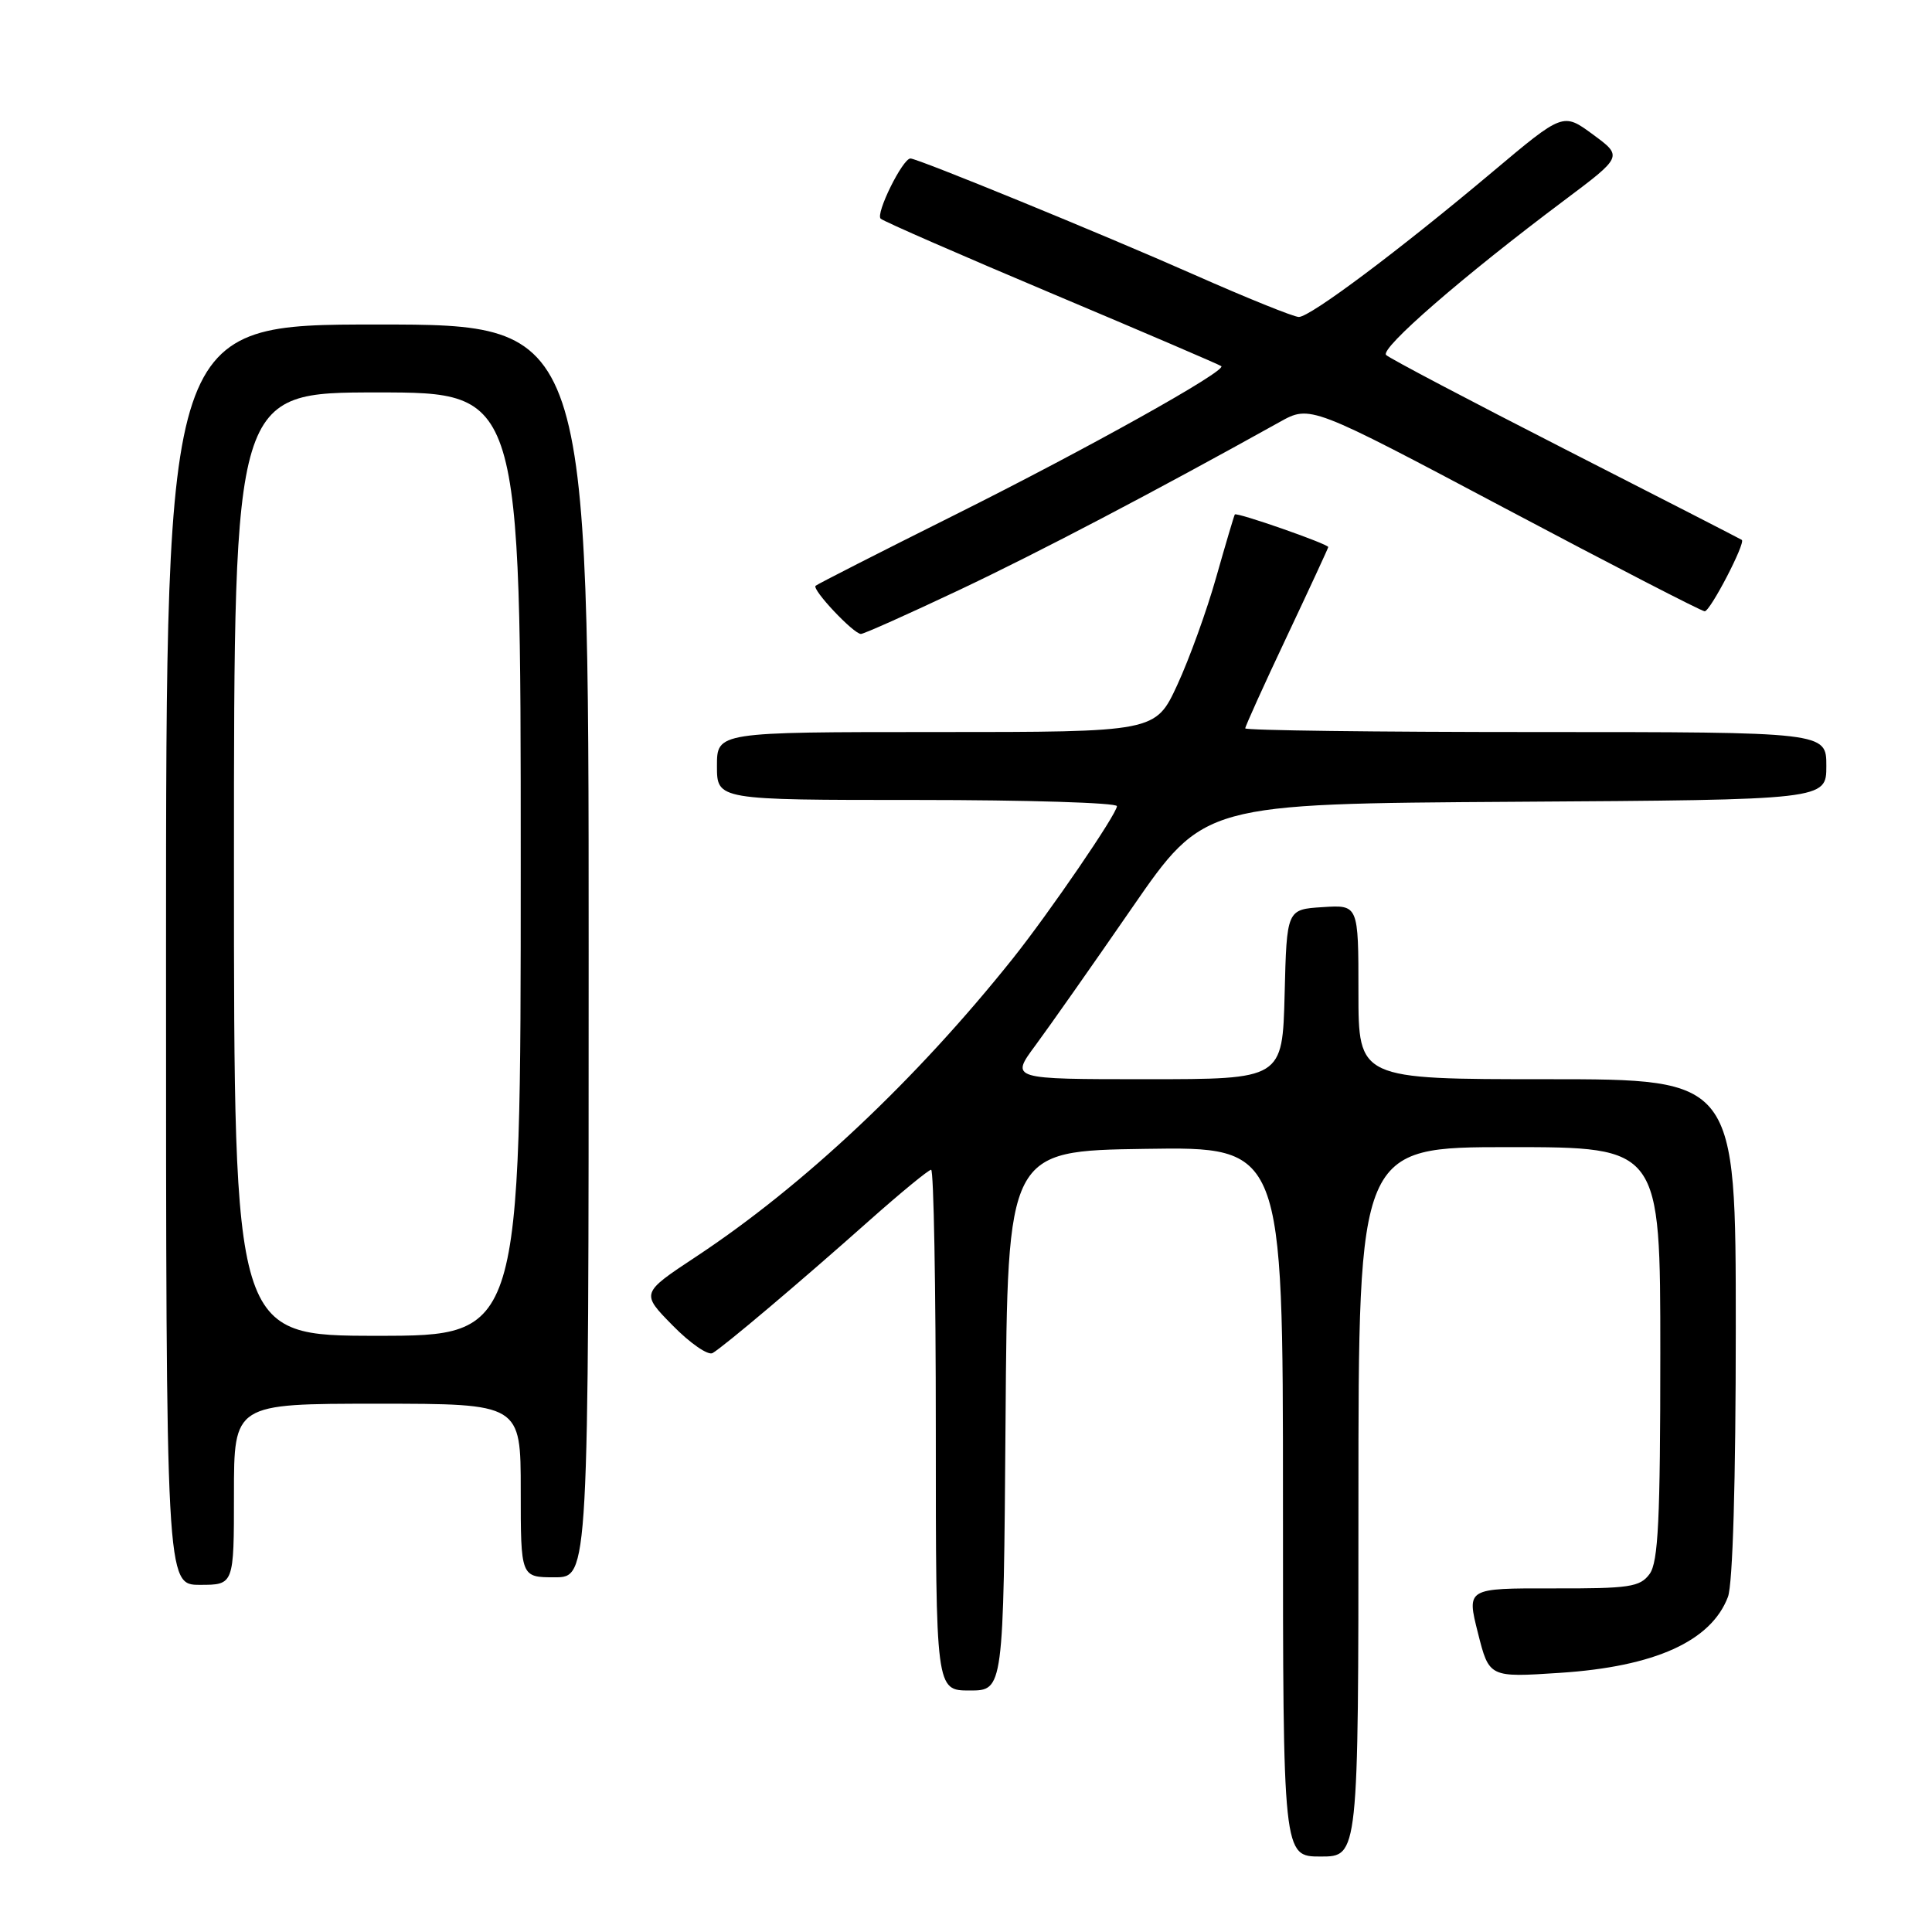 <?xml version="1.0" encoding="UTF-8" standalone="no"?>
<!DOCTYPE svg PUBLIC "-//W3C//DTD SVG 1.1//EN" "http://www.w3.org/Graphics/SVG/1.1/DTD/svg11.dtd" >
<svg xmlns="http://www.w3.org/2000/svg" xmlns:xlink="http://www.w3.org/1999/xlink" version="1.1" viewBox="0 0 256 256">
 <g >
 <path fill="currentColor"
d=" M 180.00 199.00 C 180.00 152.00 180.00 152.00 200.00 152.00 C 220.00 152.00 220.00 152.00 220.00 179.31 C 220.00 201.37 219.73 206.99 218.58 208.56 C 217.31 210.29 215.90 210.50 205.74 210.47 C 194.34 210.45 194.34 210.45 195.83 216.36 C 197.32 222.28 197.32 222.28 206.71 221.66 C 219.27 220.84 226.73 217.47 228.96 211.60 C 229.60 209.91 230.00 196.30 230.00 175.93 C 230.00 143.00 230.00 143.00 205.00 143.00 C 180.00 143.00 180.00 143.00 180.00 131.45 C 180.00 119.89 180.00 119.89 175.25 120.20 C 170.50 120.50 170.50 120.50 170.22 131.75 C 169.93 143.00 169.93 143.00 151.91 143.00 C 133.88 143.00 133.88 143.00 137.19 138.53 C 139.01 136.07 144.78 127.86 150.01 120.28 C 159.53 106.50 159.53 106.50 200.76 106.24 C 242.00 105.98 242.00 105.98 242.00 101.49 C 242.00 97.00 242.00 97.00 203.50 97.00 C 182.32 97.00 165.00 96.78 165.00 96.51 C 165.00 96.25 167.47 90.78 170.50 84.37 C 173.53 77.95 176.00 72.61 176.00 72.49 C 176.00 72.08 163.84 67.83 163.62 68.17 C 163.51 68.35 162.40 72.10 161.15 76.50 C 159.91 80.90 157.59 87.31 156.00 90.75 C 153.11 97.00 153.11 97.00 124.05 97.00 C 95.00 97.00 95.00 97.00 95.00 101.50 C 95.00 106.00 95.00 106.00 121.50 106.00 C 136.07 106.00 148.00 106.37 148.00 106.82 C 148.00 107.84 139.06 120.91 134.21 127.00 C 121.38 143.08 106.48 157.10 92.21 166.53 C 84.92 171.35 84.92 171.35 89.13 175.63 C 91.44 177.99 93.82 179.63 94.42 179.29 C 95.91 178.42 105.98 169.92 115.13 161.78 C 119.33 158.05 123.04 155.00 123.38 155.00 C 123.72 155.00 124.00 170.53 124.00 189.50 C 124.00 224.00 124.00 224.00 128.49 224.00 C 132.97 224.00 132.97 224.00 133.24 188.25 C 133.50 152.50 133.50 152.50 151.75 152.23 C 170.00 151.95 170.00 151.95 170.00 198.98 C 170.00 246.00 170.00 246.00 175.00 246.00 C 180.00 246.00 180.00 246.00 180.00 199.00 Z  M 31.00 198.00 C 31.00 186.00 31.00 186.00 50.00 186.00 C 69.00 186.00 69.00 186.00 69.00 197.50 C 69.00 209.00 69.00 209.00 73.50 209.00 C 78.00 209.00 78.00 209.00 78.00 126.00 C 78.00 43.00 78.00 43.00 50.00 43.00 C 22.00 43.00 22.00 43.00 22.00 126.50 C 22.00 210.00 22.00 210.00 26.50 210.00 C 31.00 210.00 31.00 210.00 31.00 198.00 Z  M 127.14 78.16 C 137.67 73.18 152.94 65.17 169.56 55.92 C 173.61 53.66 173.61 53.66 199.38 67.33 C 213.56 74.85 225.48 81.00 225.88 81.00 C 226.62 81.00 231.33 71.93 230.80 71.54 C 230.63 71.42 220.15 66.04 207.50 59.59 C 194.85 53.13 184.13 47.49 183.67 47.04 C 182.80 46.20 193.88 36.58 207.27 26.55 C 215.03 20.73 215.03 20.73 211.07 17.82 C 207.12 14.91 207.12 14.91 197.76 22.78 C 185.39 33.18 173.62 42.00 172.10 42.00 C 171.43 42.00 165.17 39.47 158.19 36.38 C 146.22 31.08 121.61 21.00 120.64 21.00 C 119.60 21.00 115.97 28.36 116.70 28.98 C 117.14 29.36 127.40 33.84 139.50 38.94 C 151.60 44.04 161.65 48.35 161.83 48.52 C 162.52 49.16 144.05 59.47 126.61 68.18 C 116.65 73.15 108.31 77.40 108.07 77.62 C 107.55 78.11 113.10 84.00 114.08 84.00 C 114.47 84.00 120.35 81.37 127.14 78.16 Z  M 31.00 114.50 C 31.00 52.00 31.00 52.00 50.00 52.00 C 69.00 52.00 69.00 52.00 69.00 114.50 C 69.00 177.00 69.00 177.00 50.00 177.00 C 31.00 177.00 31.00 177.00 31.00 114.50 Z "/>
</g>
</svg>